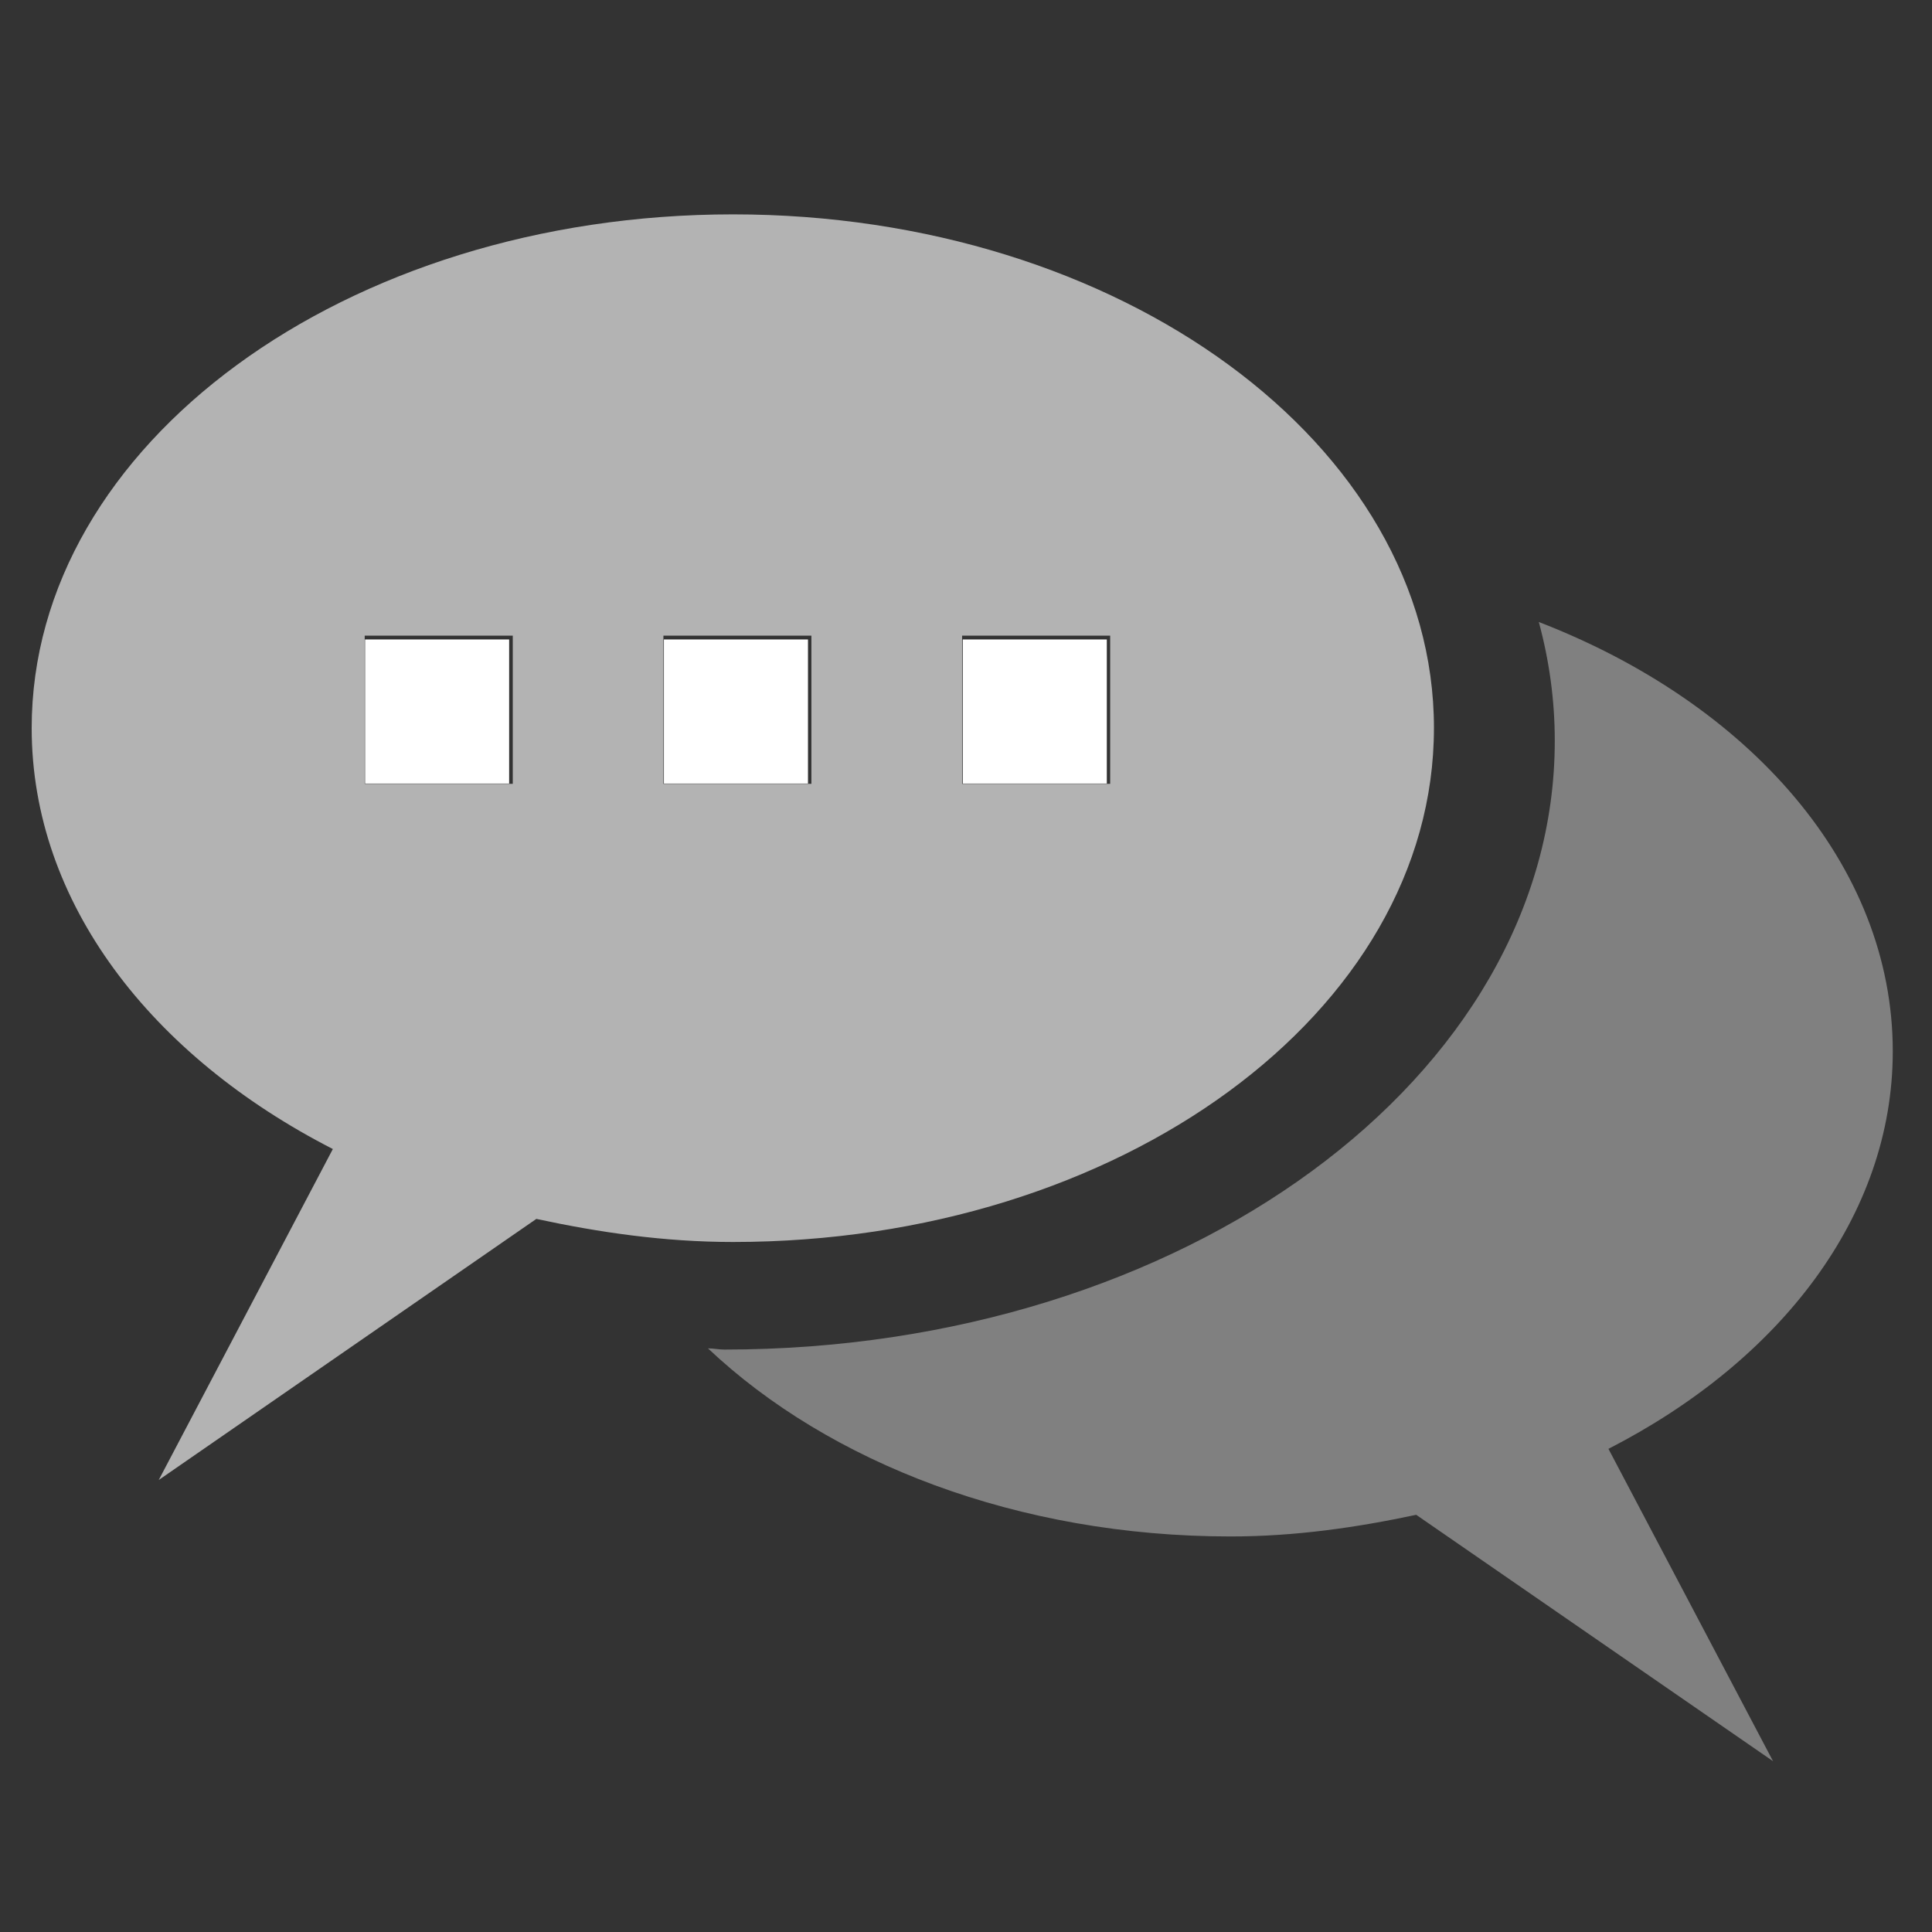 <?xml version="1.0" encoding="UTF-8" standalone="no"?>
<!-- Created with Inkscape (http://www.inkscape.org/) -->

<svg
   xmlns:dc="http://purl.org/dc/elements/1.1/"
   xmlns:cc="http://creativecommons.org/ns#"
   xmlns:rdf="http://www.w3.org/1999/02/22-rdf-syntax-ns#"
   xmlns:svg="http://www.w3.org/2000/svg"
   xmlns="http://www.w3.org/2000/svg"
   xmlns:sodipodi="http://sodipodi.sourceforge.net/DTD/sodipodi-0.dtd"
   xmlns:inkscape="http://www.inkscape.org/namespaces/inkscape"
   width="136.533"
   height="136.533"
   id="svg2"
   version="1.1"
   inkscape:version="0.92.0 r"
   sodipodi:docname="applications-internet-chat.svg"
   viewBox="0 0 128 128">
  <rect x="0" y="0" width="128" height="128" fill="#333333" stroke="none"/>
  <defs
     id="defs4">
    <linearGradient
       id="linearGradient4115">
      <stop
         id="stop4117"
         offset="0"
         style="stop-color:#dcbff9;stop-opacity:1" />
      <stop
         id="stop4119"
         offset="1"
         style="stop-color:#fdf7fd;stop-opacity:1" />
    </linearGradient>
    <linearGradient
       id="linearGradient857">
      <stop
         style="stop-color:#933aeb;stop-opacity:1"
         offset="0"
         id="stop859" />
      <stop
         style="stop-color:#df55e1;stop-opacity:1"
         offset="1"
         id="stop861" />
    </linearGradient>
  </defs>
  <sodipodi:namedview
     id="base"
     pagecolor="#ffffff"
     bordercolor="#666666"
     borderopacity="1.0"
     inkscape:pageopacity="0.0"
     inkscape:pageshadow="2"
     inkscape:zoom="2.8284271"
     inkscape:cx="22.771442"
     inkscape:cy="58.127808"
     inkscape:document-units="px"
     inkscape:current-layer="layer1"
     showgrid="false"
     inkscape:window-width="1680"
     inkscape:window-height="996"
     inkscape:window-x="0"
     inkscape:window-y="22"
     inkscape:window-maximized="1"
     showguides="false">
    <inkscape:grid
       type="xygrid"
       id="grid3850"
       empspacing="5"
       visible="true"
       enabled="true"
       snapvisiblegridlinesonly="true"
       originx="0"
       originy="0"
       spacingx="1"
       spacingy="1" />
    <sodipodi:guide
       position="4,44"
       orientation="40,0"
       id="guide4082"
       inkscape:locked="false" />
    <sodipodi:guide
       position="4,4"
       orientation="0,40"
       id="guide4084"
       inkscape:locked="false" />
    <sodipodi:guide
       position="44,4"
       orientation="-40,0"
       id="guide4086"
       inkscape:locked="false" />
    <sodipodi:guide
       position="44,44"
       orientation="0,-40"
       id="guide4088"
       inkscape:locked="false" />
    <sodipodi:guide
       position="9,39"
       orientation="30,0"
       id="guide4094"
       inkscape:locked="false" />
    <sodipodi:guide
       position="9,9"
       orientation="0,30"
       id="guide4096"
       inkscape:locked="false" />
    <sodipodi:guide
       position="39,9"
       orientation="-30,0"
       id="guide4098"
       inkscape:locked="false" />
    <sodipodi:guide
       position="39,39"
       orientation="0,-30"
       id="guide4100"
       inkscape:locked="false" />
    <sodipodi:guide
       position="15,33"
       orientation="18,0"
       id="guide4102"
       inkscape:locked="false" />
    <sodipodi:guide
       position="15,15"
       orientation="0,18"
       id="guide4104"
       inkscape:locked="false" />
    <sodipodi:guide
       position="33,15"
       orientation="-18,0"
       id="guide4106"
       inkscape:locked="false" />
    <sodipodi:guide
       position="33,33"
       orientation="0,-18"
       id="guide4108"
       inkscape:locked="false" />
    <sodipodi:guide
       position="9,36.75"
       orientation="14.5,0"
       id="guide4118"
       inkscape:locked="false" />
    <sodipodi:guide
       position="9,22.25"
       orientation="0,30"
       id="guide4120"
       inkscape:locked="false" />
    <sodipodi:guide
       position="39,22.25"
       orientation="-14.5,0"
       id="guide4122"
       inkscape:locked="false" />
    <sodipodi:guide
       position="39,36.75"
       orientation="0,-30"
       id="guide4124"
       inkscape:locked="false" />
  </sodipodi:namedview>
  <g
     inkscape:label="Capa 1"
     inkscape:groupmode="layer"
     id="layer1"
     transform="translate(0,-924.362)">
    <path
       inkscape:connector-curvature="0"
       d="m 95.003,972.598 c 0,-18.784 -20.779,-34.034 -46.436,-34.034 -25.684,0 -46.468,15.25 -46.468,34.034 0,11.567 7.921,21.731 19.953,27.89 l -11.535,21.927 25.017,-17.297 c 4.159,0.894 8.487,1.529 13.032,1.529 25.663,0 46.436,-15.244 46.436,-34.05 z m -61.03,3.693 h -9.81 v -9.815 h 9.81 z m 29.769,-9.815 h 9.81 v 9.815 h -9.81 z m -19.789,0 h 9.805 v 9.815 h -9.805 z"
       id="path3013"
       style="fill:#b3b3b3;fill-opacity:1" />
    <path
       inkscape:connector-curvature="0"
       d="m 125.401,994.012 c 0,-12.345 -9.508,-23.054 -23.451,-28.441 0.688,2.535 1.058,5.164 1.058,7.873 0,22.266 -24.605,40.33 -55.008,40.33 -0.376,0 -0.725,-0.079 -1.095,-0.079 8.016,7.572 20.53,12.461 34.621,12.461 4.297,0 8.376,-0.598 12.302,-1.434 l 23.641,16.324 -10.905,-20.694 c 11.366,-5.826 18.837,-15.424 18.837,-26.34 z"
       id="path3015"
       style="fill:#808080" />
    <path
       style="fill:#ffffff;fill-opacity:1;fill-rule:nonzero;stroke:none"
       d="m 24.186,47.139 v -4.773 h 4.773 4.773 v 4.773 4.773 h -4.773 -4.773 z"
       id="path3007"
       inkscape:connector-curvature="0"
       transform="translate(0,924.362)" />
    <path
       style="fill:#ffffff;fill-opacity:1;fill-rule:nonzero;stroke:none"
       d="m 43.985,47.139 v -4.773 h 4.773 4.773 v 4.773 4.773 h -4.773 -4.773 z"
       id="path3009"
       inkscape:connector-curvature="0"
       transform="translate(0,924.362)" />
    <path
       style="fill:#ffffff;fill-opacity:1;fill-rule:nonzero;stroke:none"
       d="m 63.784,47.139 v -4.773 h 4.773 4.773 v 4.773 4.773 h -4.773 -4.773 z"
       id="path3011"
       inkscape:connector-curvature="0"
       transform="translate(0,924.362)" />
  </g>
</svg>
